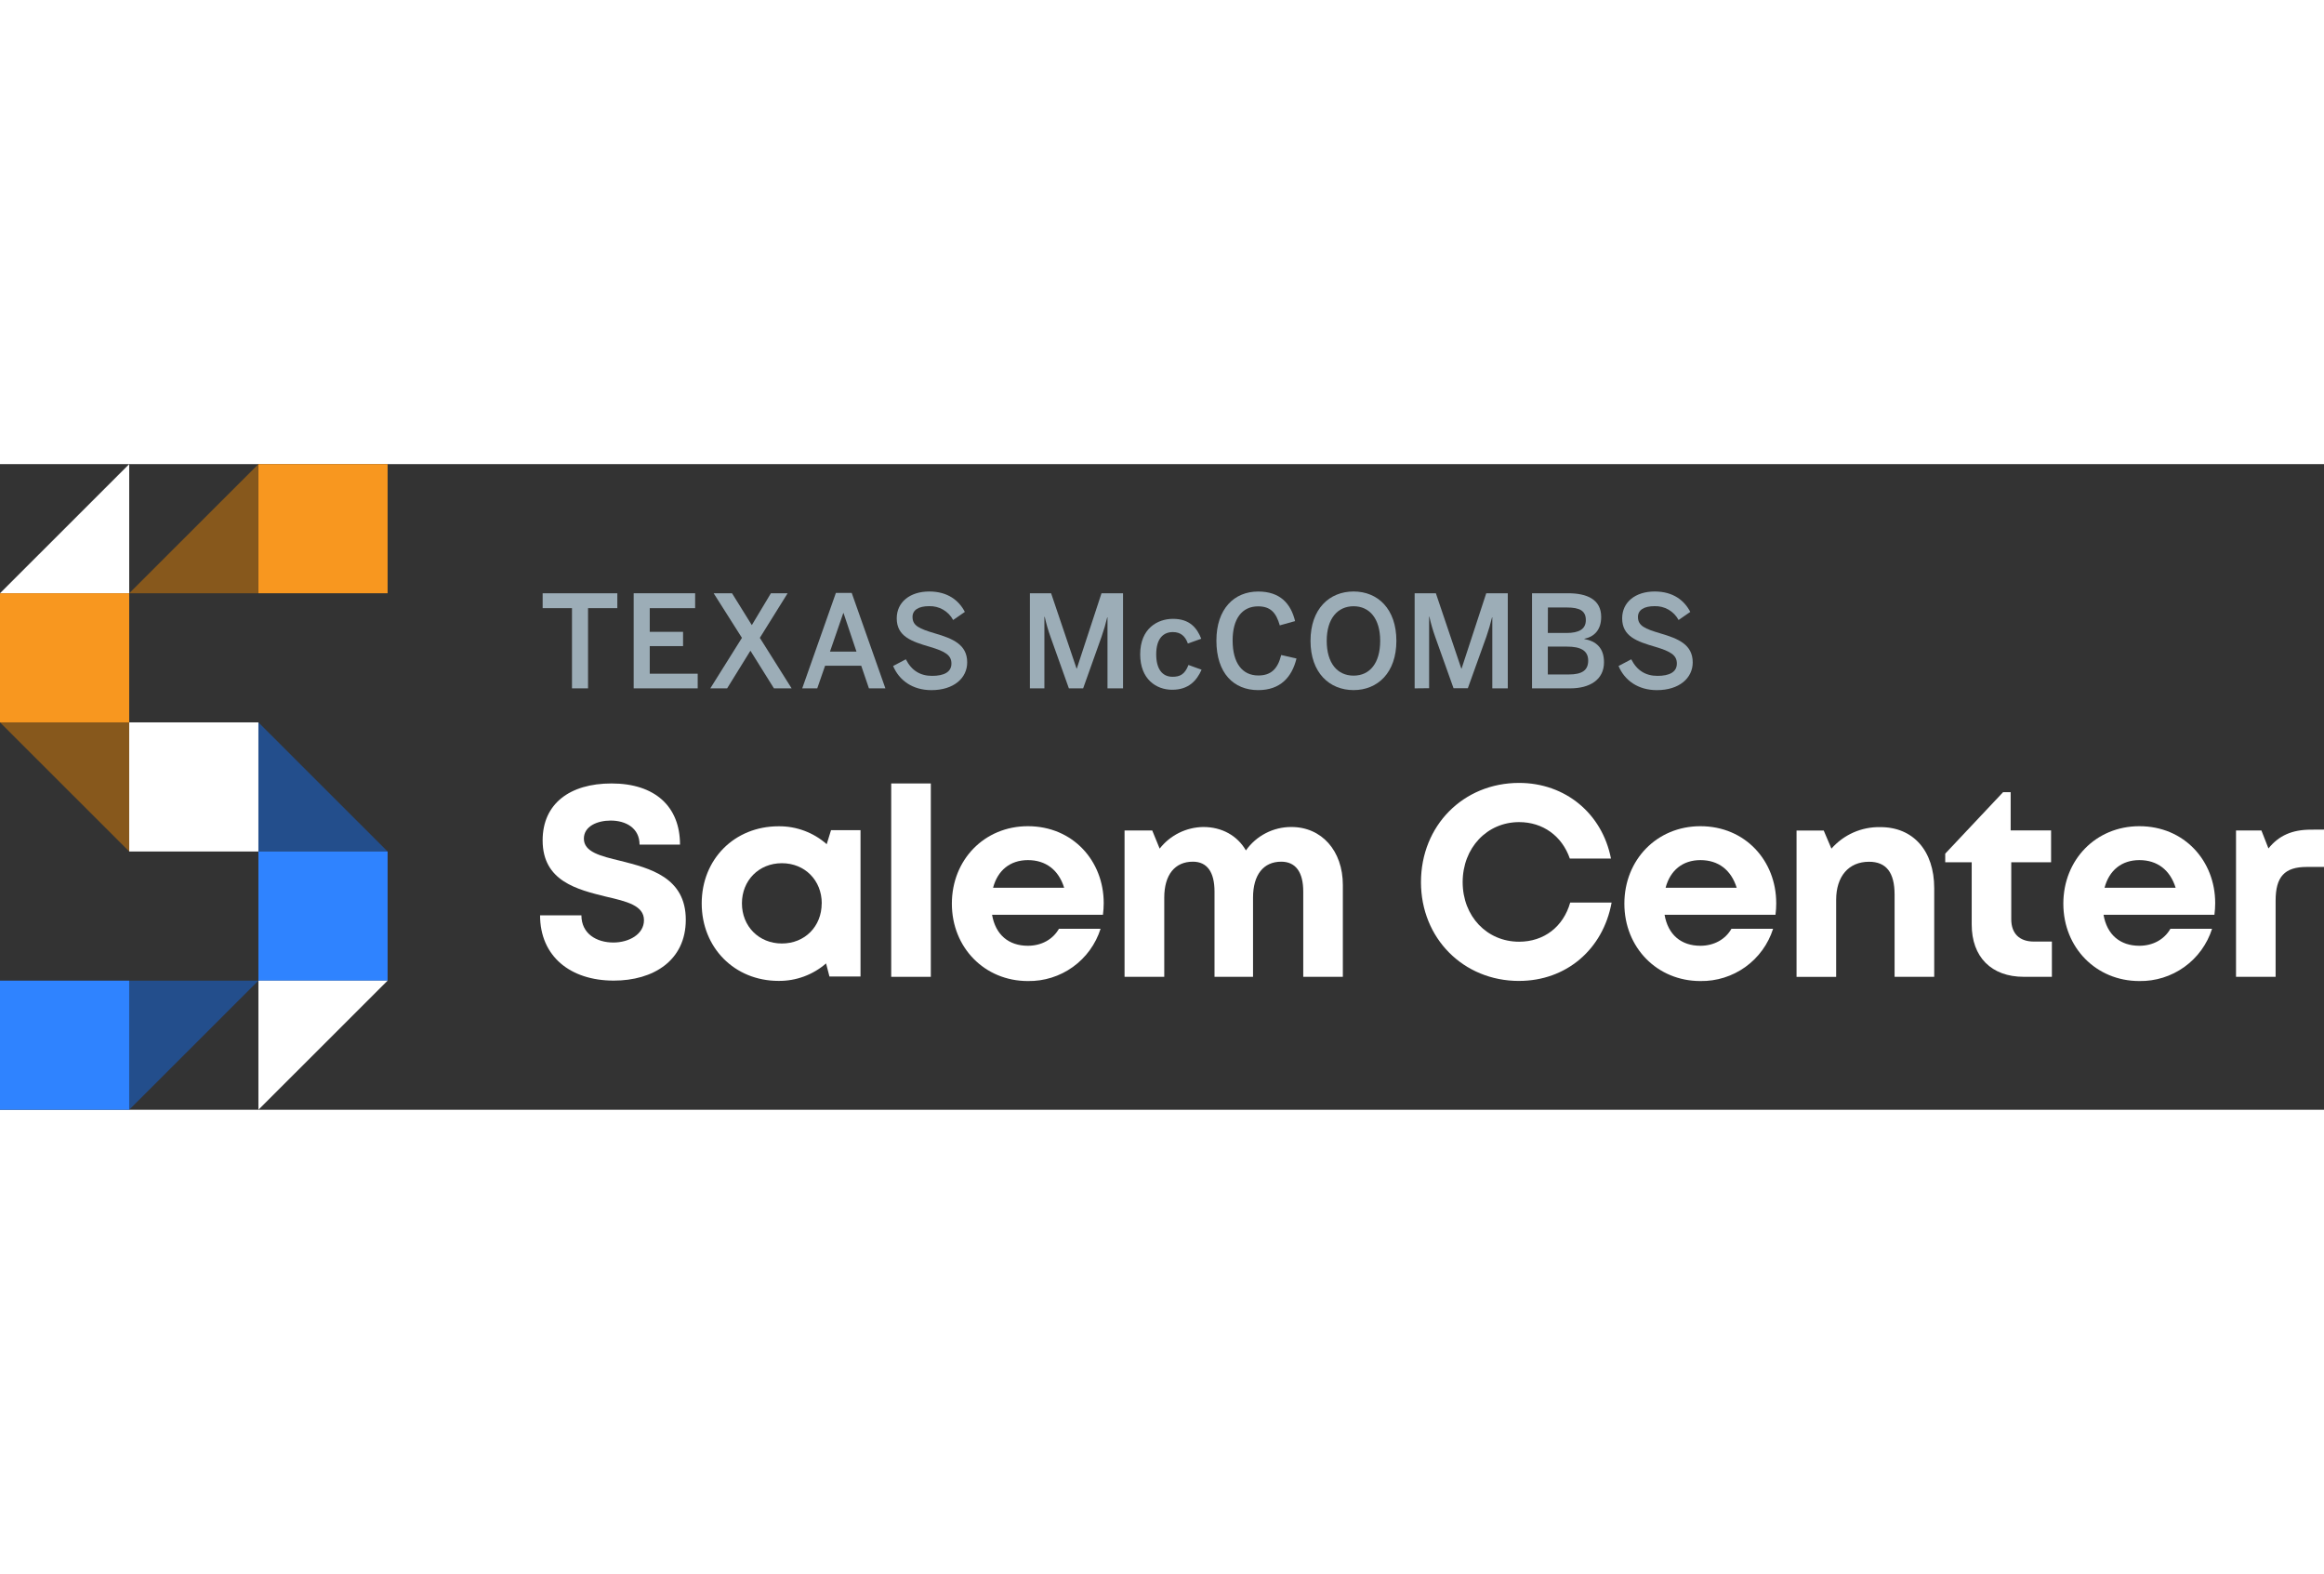 <?xml version="1.0" encoding="UTF-8"?>
<svg width="1558" height="1055" viewBox="0 0 198 55" fill="none" xmlns="http://www.w3.org/2000/svg">
<rect x="0" y="0" width="198" height="55" fill="#333333" stroke="none"/>
<path d="M48.732 19.102V12.272H46.233V11H52.595V12.271H50.1V19.1L48.732 19.102Z" fill="#9CADB7"/>
<path d="M53.988 19.102V11H59.224V12.271H55.357V14.287H58.195V15.503H55.357V17.853H59.442V19.102H53.988Z" fill="#9CADB7"/>
<path d="M60.516 19.102L63.211 14.8L60.802 11H62.367L64.053 13.715L65.68 11H67.104L64.737 14.799L67.443 19.1H65.937L63.934 15.895L61.95 19.102H60.516Z" fill="#9CADB7"/>
<path d="M68.348 19.101L71.217 10.969H72.564L75.433 19.101H74.031L73.375 17.175H70.296L69.628 19.101H68.348ZM70.713 15.97H72.969L71.868 12.688H71.846L70.713 15.97Z" fill="#9CADB7"/>
<path d="M76.092 17.197L77.176 16.626C77.657 17.58 78.402 18.038 79.409 18.038C80.416 18.038 81.06 17.721 81.06 16.988C81.06 16.287 80.555 15.959 79.225 15.565C77.659 15.107 76.4 14.679 76.4 13.136C76.4 11.757 77.528 10.85 79.17 10.85C80.768 10.85 81.711 11.636 82.203 12.589L81.207 13.279C81.009 12.911 80.713 12.605 80.351 12.397C79.988 12.188 79.575 12.086 79.157 12.1C78.258 12.1 77.745 12.428 77.745 13.017C77.745 13.772 78.325 14.023 79.651 14.417C81.183 14.865 82.403 15.369 82.403 16.89C82.403 18.214 81.275 19.254 79.346 19.254C77.745 19.25 76.606 18.421 76.092 17.197Z" fill="#9CADB7"/>
<path d="M87.745 19.102V11H89.552L91.721 17.417H91.741L93.846 11H95.68V19.1H94.356V13.05H94.334C94.202 13.608 94.041 14.159 93.851 14.7L92.282 19.102H91.066L89.501 14.713C89.3 14.155 89.136 13.585 89.008 13.006H88.98V19.102H87.745Z" fill="#9CADB7"/>
<path d="M97.142 16.201C97.142 13.979 98.643 13.18 99.935 13.18C101.38 13.18 101.993 13.979 102.344 14.876L101.204 15.281C100.975 14.625 100.559 14.307 99.92 14.307C99.153 14.307 98.507 14.812 98.507 16.201C98.507 17.437 99.012 18.115 99.898 18.115C100.511 18.115 100.938 17.932 101.256 17.109L102.373 17.514C101.957 18.443 101.272 19.221 99.865 19.221C98.52 19.221 97.142 18.333 97.142 16.201Z" fill="#9CADB7"/>
<path d="M103.635 15.033C103.635 12.32 105.158 10.853 107.194 10.853C109.079 10.853 109.978 11.893 110.339 13.37L109.035 13.737C108.728 12.665 108.257 12.116 107.185 12.116C105.815 12.116 105.017 13.178 105.017 15.017C105.017 16.944 105.837 18.005 107.205 18.005C108.257 18.005 108.857 17.479 109.156 16.263L110.458 16.56C110.064 18.168 109.068 19.252 107.194 19.252C105.114 19.25 103.635 17.82 103.635 15.033Z" fill="#9CADB7"/>
<path d="M111.653 15.052C111.653 12.327 113.263 10.85 115.322 10.85C117.38 10.85 118.969 12.327 118.969 15.052C118.969 17.776 117.369 19.25 115.322 19.25C113.274 19.25 111.653 17.783 111.653 15.052ZM117.589 15.052C117.589 13.147 116.672 12.107 115.322 12.107C113.972 12.107 113.034 13.147 113.034 15.052C113.034 16.956 113.942 18.018 115.322 18.018C116.702 18.018 117.589 16.956 117.589 15.052Z" fill="#9CADB7"/>
<path d="M120.525 19.102V11H122.332L124.501 17.417H124.523L126.625 11H128.46V19.1H127.141V13.05H127.119C126.986 13.607 126.825 14.158 126.636 14.7L125.058 19.089H123.838L122.271 14.7C122.072 14.142 121.907 13.572 121.78 12.993H121.758V19.089L120.525 19.102Z" fill="#9CADB7"/>
<path d="M130.526 19.102V11H133.591C135.211 11 136.417 11.526 136.417 13.017C136.417 14.142 135.804 14.713 134.982 14.876V14.898C135.978 15.081 136.657 15.642 136.657 16.88C136.657 18.368 135.442 19.102 133.788 19.102H130.526ZM131.872 14.384H133.459C134.532 14.384 135.11 14.056 135.11 13.284C135.11 12.512 134.617 12.212 133.488 12.212H131.879L131.872 14.384ZM131.872 17.919H133.646C134.808 17.919 135.31 17.552 135.31 16.736C135.31 15.873 134.654 15.545 133.503 15.545H131.872V17.919Z" fill="#9CADB7"/>
<path d="M137.897 17.197L138.98 16.626C139.462 17.58 140.207 18.038 141.214 18.038C142.221 18.038 142.865 17.721 142.865 16.988C142.865 16.287 142.361 15.959 141.031 15.565C139.464 15.107 138.205 14.679 138.205 13.136C138.205 11.757 139.332 10.85 140.976 10.85C142.574 10.85 143.517 11.636 144.008 12.589L143.012 13.279C142.815 12.911 142.518 12.605 142.156 12.397C141.794 12.189 141.38 12.086 140.963 12.1C140.064 12.1 139.55 12.428 139.55 13.017C139.55 13.772 140.13 14.023 141.454 14.417C142.988 14.865 144.216 15.369 144.216 16.89C144.216 18.214 143.087 19.254 141.159 19.254C139.55 19.25 138.411 18.421 137.897 17.197Z" fill="#9CADB7"/>
<path d="M46.013 38.436H49.535C49.535 40 50.82 40.753 52.258 40.753C53.575 40.753 54.865 40.059 54.865 38.852C54.865 37.598 53.397 37.254 51.634 36.845C49.194 36.243 46.231 35.536 46.231 32.052C46.231 28.95 48.517 27.203 52.102 27.203C55.823 27.203 57.936 29.187 57.936 32.41H54.489C54.489 31.017 53.339 30.364 52.029 30.364C50.895 30.364 49.745 30.844 49.745 31.904C49.745 33.041 51.152 33.385 52.863 33.796C55.331 34.419 58.428 35.187 58.428 38.81C58.428 42.303 55.645 43.998 52.295 43.998C48.572 44 46.013 41.912 46.013 38.436Z" fill="white"/>
<path d="M73.314 31.183V43.65H70.668L70.379 42.533C69.258 43.508 67.819 44.037 66.333 44.022C62.578 44.022 59.784 41.189 59.784 37.422C59.784 33.654 62.578 30.851 66.333 30.851C67.842 30.834 69.304 31.377 70.434 32.377L70.801 31.185L73.314 31.183ZM70.012 37.416C70.012 35.457 68.573 33.997 66.614 33.997C64.654 33.997 63.211 35.464 63.211 37.416C63.211 39.369 64.653 40.836 66.614 40.836C68.575 40.836 70.006 39.38 70.006 37.42L70.012 37.416Z" fill="white"/>
<path d="M75.93 27.203H79.304V43.676H75.93V27.203Z" fill="white"/>
<path d="M94.034 37.4C94.034 37.731 94.011 38.062 93.969 38.39H84.522C84.816 40.091 85.935 41.03 87.571 41.03C88.745 41.03 89.707 40.48 90.22 39.582H93.767C93.351 40.891 92.524 42.032 91.409 42.834C90.293 43.636 88.948 44.058 87.573 44.035C83.885 44.035 81.097 41.182 81.097 37.444C81.097 33.706 83.867 30.844 87.573 30.844C91.406 30.844 94.034 33.797 94.034 37.391V37.4ZM84.61 36.086H90.664C90.187 34.56 89.092 33.733 87.577 33.733C86.061 33.733 85.003 34.604 84.61 36.08V36.086Z" fill="white"/>
<path d="M114.408 35.853V43.675H111.034V36.41C111.034 34.745 110.379 33.867 109.157 33.867C107.649 33.867 106.756 34.976 106.756 36.929V43.675H103.474V36.41C103.474 34.745 102.839 33.867 101.63 33.867C100.103 33.867 99.192 34.976 99.192 36.929V43.675H95.81V31.209H98.168L98.801 32.754C99.244 32.188 99.808 31.729 100.452 31.41C101.097 31.091 101.804 30.921 102.523 30.912C104.112 30.912 105.424 31.654 106.149 32.908C106.585 32.29 107.164 31.786 107.837 31.439C108.509 31.091 109.255 30.911 110.012 30.912C112.596 30.905 114.408 32.93 114.408 35.853Z" fill="white"/>
<path d="M129.421 44.026C124.669 44.026 121.064 40.387 121.064 35.611C121.064 30.796 124.669 27.157 129.421 27.157C133.36 27.157 136.501 29.761 137.251 33.598H133.745C133.083 31.689 131.465 30.496 129.425 30.496C126.686 30.496 124.616 32.696 124.616 35.609C124.616 38.522 126.686 40.685 129.425 40.685C131.553 40.685 133.195 39.402 133.777 37.352H137.306C136.573 41.351 133.432 44.024 129.417 44.024L129.421 44.026Z" fill="white"/>
<path d="M151.332 37.4C151.332 37.731 151.31 38.062 151.268 38.39H141.818C142.111 40.091 143.231 41.03 144.869 41.03C146.041 41.03 147.004 40.48 147.516 39.582H151.064C150.649 40.891 149.821 42.032 148.705 42.834C147.589 43.636 146.244 44.057 144.869 44.035C141.183 44.035 138.393 41.182 138.393 37.444C138.393 33.706 141.163 30.844 144.869 30.844C148.701 30.844 151.33 33.797 151.33 37.391L151.332 37.4ZM141.908 36.086H147.962C147.485 34.56 146.388 33.733 144.874 33.733C143.361 33.733 142.3 34.604 141.908 36.08V36.086Z" fill="white"/>
<path d="M164.791 36.117V43.675H161.415V36.667C161.415 34.782 160.698 33.873 159.238 33.873C157.498 33.873 156.436 35.117 156.436 37.125V43.681H153.062V31.214H155.378L156.034 32.756C156.549 32.168 157.185 31.699 157.9 31.382C158.615 31.066 159.39 30.909 160.171 30.923C163.017 30.904 164.791 32.958 164.791 36.117Z" fill="white"/>
<path d="M174.817 40.672V43.675H172.42C169.668 43.675 167.985 41.991 167.985 39.222V33.917H165.729V33.183L170.658 27.946H171.304V31.202H174.748V33.917H171.355V38.775C171.355 39.98 172.049 40.672 173.278 40.672H174.817Z" fill="white"/>
<path d="M188.73 37.4C188.729 37.731 188.708 38.062 188.665 38.39H179.217C179.51 40.091 180.63 41.03 182.268 41.03C183.44 41.03 184.403 40.48 184.915 39.582H188.464C188.048 40.891 187.22 42.032 186.104 42.834C184.988 43.636 183.643 44.057 182.268 44.035C178.582 44.035 175.792 41.182 175.792 37.444C175.792 33.706 178.562 30.844 182.268 30.844C186.1 30.844 188.73 33.797 188.73 37.391V37.4ZM179.305 36.086H185.359C184.882 34.56 183.785 33.733 182.272 33.733C180.758 33.733 179.698 34.604 179.305 36.08V36.086Z" fill="white"/>
<path d="M198 31.132V34.315H196.532C194.63 34.315 193.878 35.156 193.878 37.195V43.675H190.504V31.209H192.669L193.267 32.738C194.156 31.638 195.285 31.139 196.888 31.139L198 31.132Z" fill="white"/>
<path d="M11.008 11H0L11.008 0V11Z" fill="white"/>
<path d="M33.024 0H22.016V11H33.024V0Z" fill="#F8971F"/>
<path d="M11.008 11L22.016 0V11H11.008Z" fill="#87581C"/>
<path d="M11.008 11H0V22H11.008V11Z" fill="#F8971F"/>
<path d="M11.008 33L0 22H11.008V33Z" fill="#87581C"/>
<path d="M22.016 22H11.008V33H22.016V22Z" fill="white"/>
<path d="M33.024 33H22.016V22L33.024 33Z" fill="#234E8C"/>
<path d="M33.024 33H22.016V44H33.024V33Z" fill="#2F83FF"/>
<path d="M11.008 44H0V55H11.008V44Z" fill="#2F83FF"/>
<path d="M11.008 55V44H22.016L11.008 55Z" fill="#234E8C"/>
<path d="M22.016 55V44H33.024L22.016 55Z" fill="white"/>
</svg>
